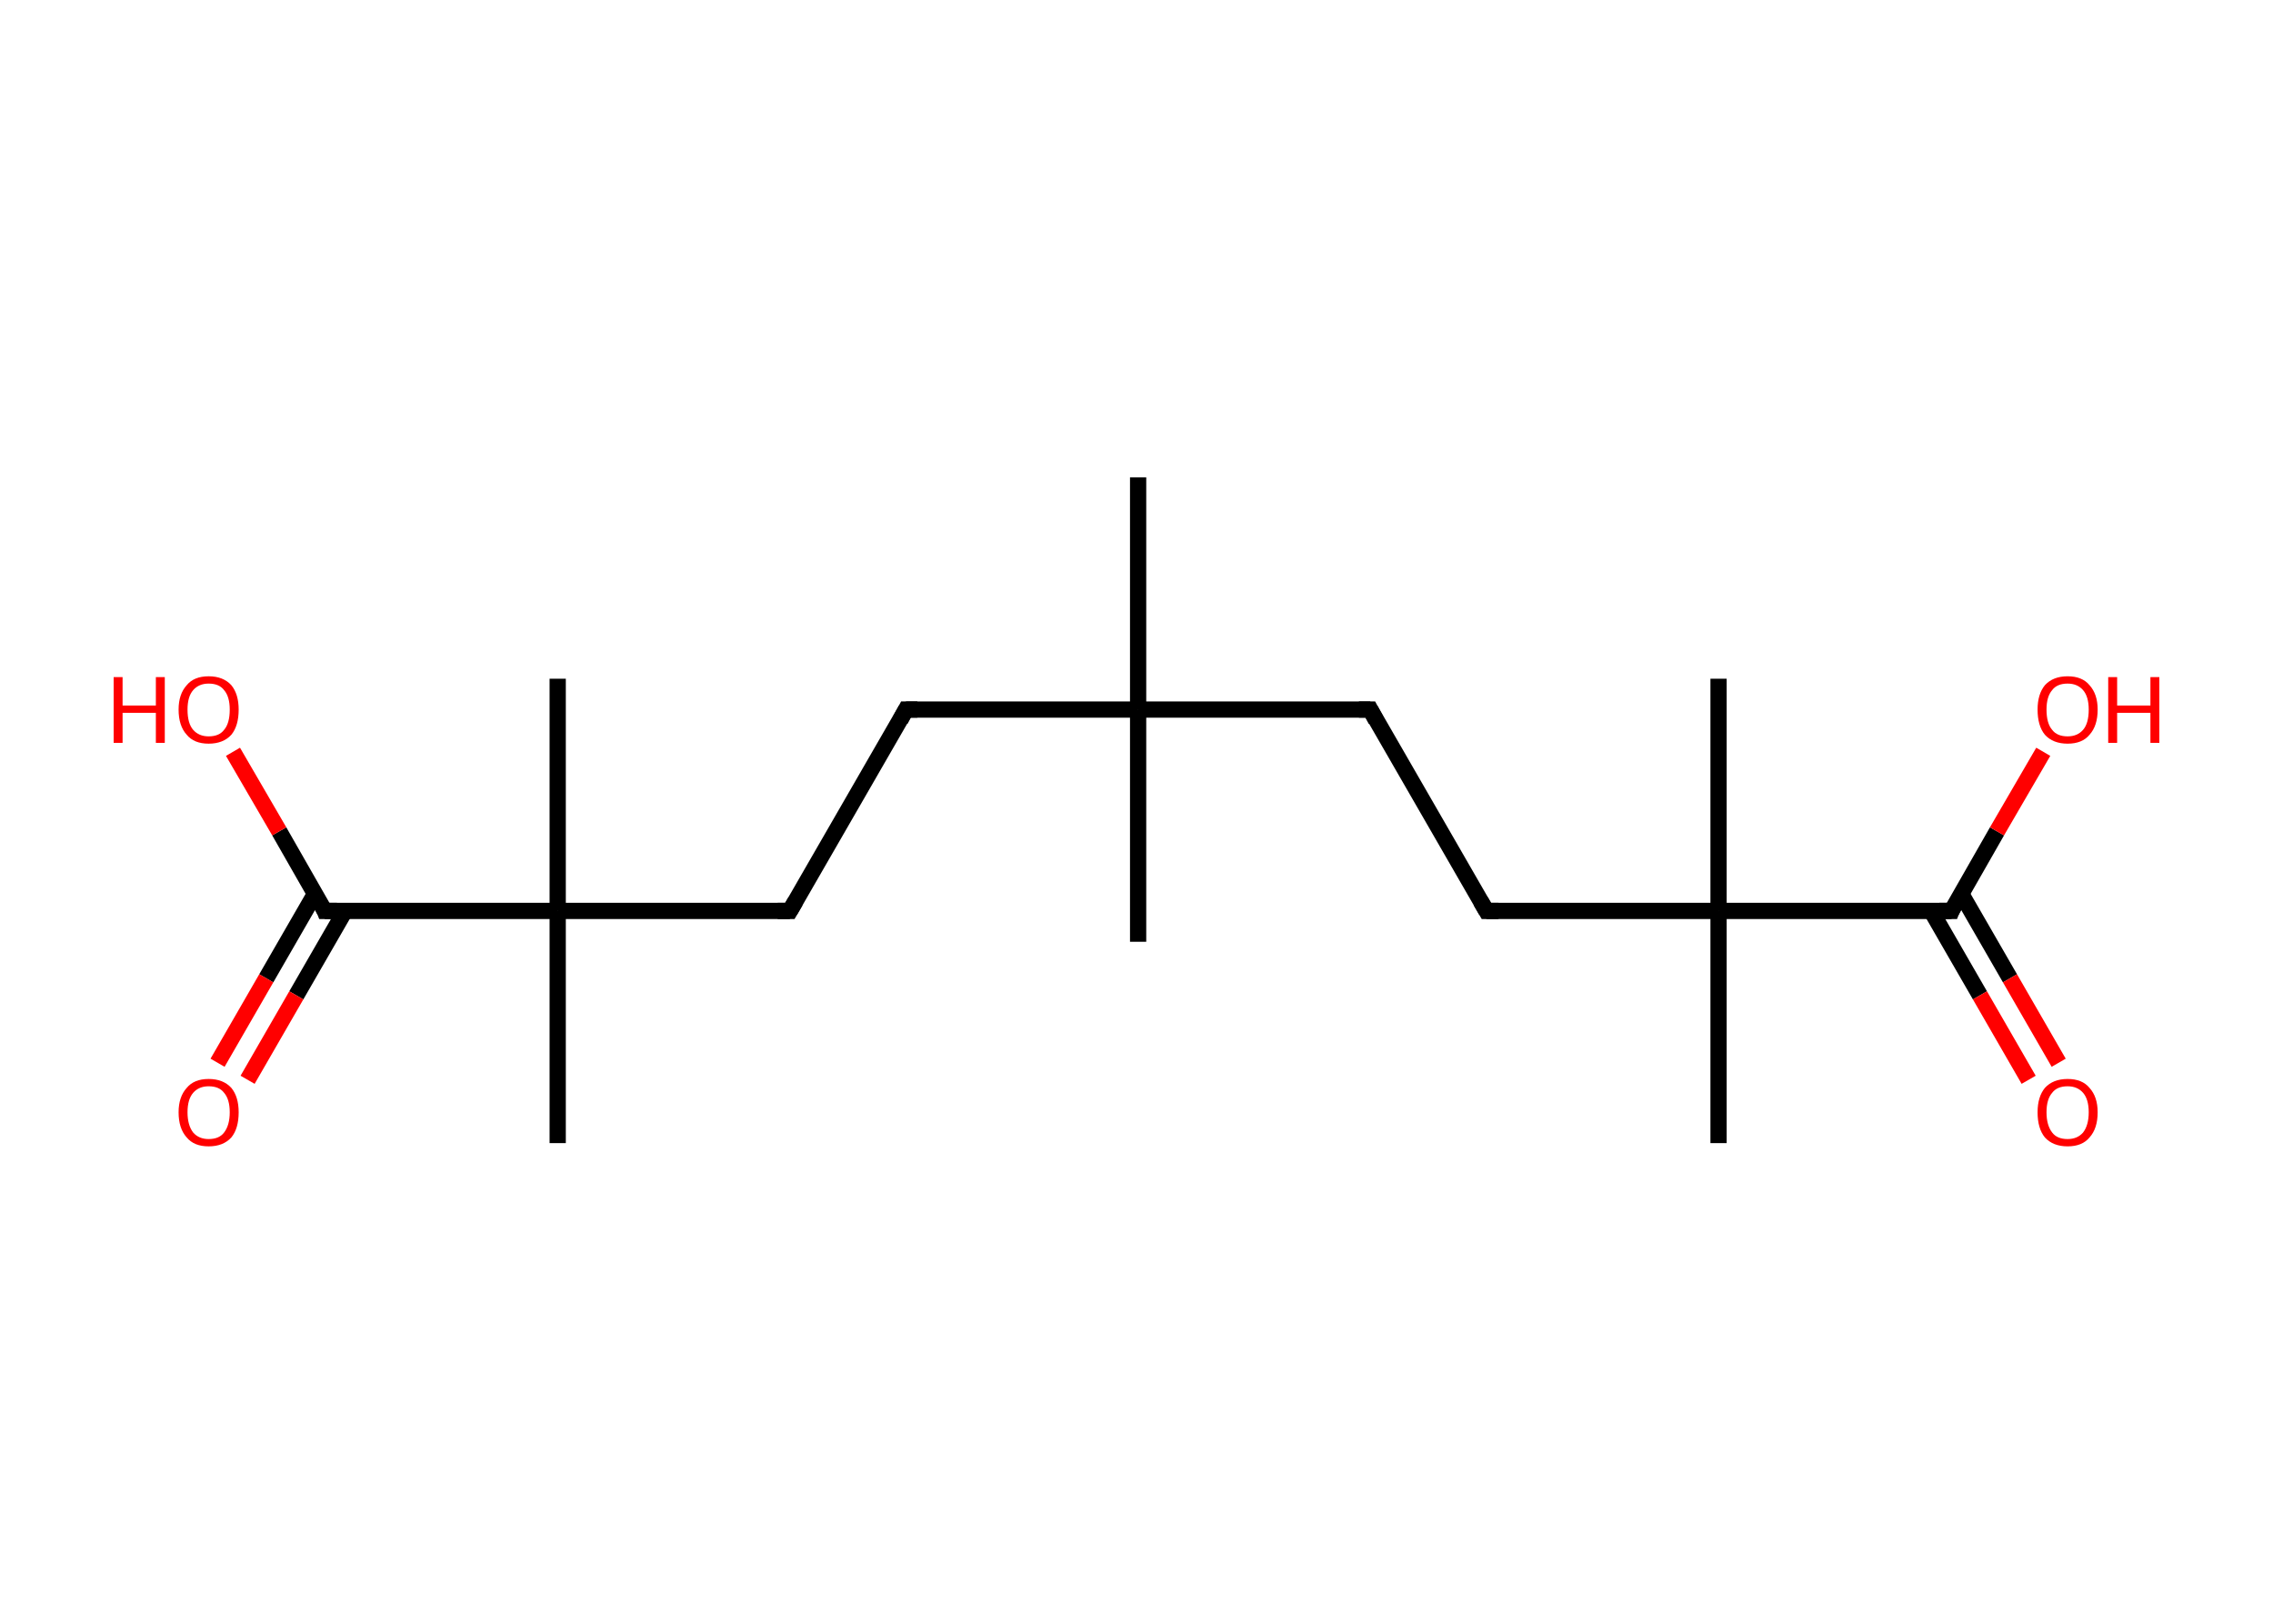 <?xml version='1.0' encoding='ASCII' standalone='yes'?>
<svg xmlns="http://www.w3.org/2000/svg" xmlns:rdkit="http://www.rdkit.org/xml" xmlns:xlink="http://www.w3.org/1999/xlink" version="1.1" baseProfile="full" xml:space="preserve" width="280px" height="200px" viewBox="0 0 280 200">
<!-- END OF HEADER -->
<rect style="opacity:1.0;fill:#FFFFFF;stroke:none" width="280.0" height="200.0" x="0.0" y="0.0"> </rect>
<path class="bond-0 atom-0 atom-1" d="M 140.2,58.8 L 140.2,87.4" style="fill:none;fill-rule:evenodd;stroke:#000000;stroke-width:2.0px;stroke-linecap:butt;stroke-linejoin:miter;stroke-opacity:1"/>
<path class="bond-1 atom-1 atom-2" d="M 140.2,87.4 L 140.2,116.0" style="fill:none;fill-rule:evenodd;stroke:#000000;stroke-width:2.0px;stroke-linecap:butt;stroke-linejoin:miter;stroke-opacity:1"/>
<path class="bond-2 atom-1 atom-3" d="M 140.2,87.4 L 111.6,87.4" style="fill:none;fill-rule:evenodd;stroke:#000000;stroke-width:2.0px;stroke-linecap:butt;stroke-linejoin:miter;stroke-opacity:1"/>
<path class="bond-3 atom-3 atom-4" d="M 111.6,87.4 L 97.3,112.2" style="fill:none;fill-rule:evenodd;stroke:#000000;stroke-width:2.0px;stroke-linecap:butt;stroke-linejoin:miter;stroke-opacity:1"/>
<path class="bond-4 atom-4 atom-5" d="M 97.3,112.2 L 68.7,112.2" style="fill:none;fill-rule:evenodd;stroke:#000000;stroke-width:2.0px;stroke-linecap:butt;stroke-linejoin:miter;stroke-opacity:1"/>
<path class="bond-5 atom-5 atom-6" d="M 68.7,112.2 L 68.7,83.6" style="fill:none;fill-rule:evenodd;stroke:#000000;stroke-width:2.0px;stroke-linecap:butt;stroke-linejoin:miter;stroke-opacity:1"/>
<path class="bond-6 atom-5 atom-7" d="M 68.7,112.2 L 68.7,140.8" style="fill:none;fill-rule:evenodd;stroke:#000000;stroke-width:2.0px;stroke-linecap:butt;stroke-linejoin:miter;stroke-opacity:1"/>
<path class="bond-7 atom-5 atom-8" d="M 68.7,112.2 L 40.0,112.2" style="fill:none;fill-rule:evenodd;stroke:#000000;stroke-width:2.0px;stroke-linecap:butt;stroke-linejoin:miter;stroke-opacity:1"/>
<path class="bond-8 atom-8 atom-9" d="M 38.8,110.1 L 32.8,120.5" style="fill:none;fill-rule:evenodd;stroke:#000000;stroke-width:2.0px;stroke-linecap:butt;stroke-linejoin:miter;stroke-opacity:1"/>
<path class="bond-8 atom-8 atom-9" d="M 32.8,120.5 L 26.8,130.9" style="fill:none;fill-rule:evenodd;stroke:#FF0000;stroke-width:2.0px;stroke-linecap:butt;stroke-linejoin:miter;stroke-opacity:1"/>
<path class="bond-8 atom-8 atom-9" d="M 42.5,112.2 L 36.5,122.6" style="fill:none;fill-rule:evenodd;stroke:#000000;stroke-width:2.0px;stroke-linecap:butt;stroke-linejoin:miter;stroke-opacity:1"/>
<path class="bond-8 atom-8 atom-9" d="M 36.5,122.6 L 30.5,133.0" style="fill:none;fill-rule:evenodd;stroke:#FF0000;stroke-width:2.0px;stroke-linecap:butt;stroke-linejoin:miter;stroke-opacity:1"/>
<path class="bond-9 atom-8 atom-10" d="M 40.0,112.2 L 34.4,102.4" style="fill:none;fill-rule:evenodd;stroke:#000000;stroke-width:2.0px;stroke-linecap:butt;stroke-linejoin:miter;stroke-opacity:1"/>
<path class="bond-9 atom-8 atom-10" d="M 34.4,102.4 L 28.7,92.6" style="fill:none;fill-rule:evenodd;stroke:#FF0000;stroke-width:2.0px;stroke-linecap:butt;stroke-linejoin:miter;stroke-opacity:1"/>
<path class="bond-10 atom-1 atom-11" d="M 140.2,87.4 L 168.8,87.4" style="fill:none;fill-rule:evenodd;stroke:#000000;stroke-width:2.0px;stroke-linecap:butt;stroke-linejoin:miter;stroke-opacity:1"/>
<path class="bond-11 atom-11 atom-12" d="M 168.8,87.4 L 183.1,112.2" style="fill:none;fill-rule:evenodd;stroke:#000000;stroke-width:2.0px;stroke-linecap:butt;stroke-linejoin:miter;stroke-opacity:1"/>
<path class="bond-12 atom-12 atom-13" d="M 183.1,112.2 L 211.7,112.2" style="fill:none;fill-rule:evenodd;stroke:#000000;stroke-width:2.0px;stroke-linecap:butt;stroke-linejoin:miter;stroke-opacity:1"/>
<path class="bond-13 atom-13 atom-14" d="M 211.7,112.2 L 211.7,83.6" style="fill:none;fill-rule:evenodd;stroke:#000000;stroke-width:2.0px;stroke-linecap:butt;stroke-linejoin:miter;stroke-opacity:1"/>
<path class="bond-14 atom-13 atom-15" d="M 211.7,112.2 L 211.7,140.8" style="fill:none;fill-rule:evenodd;stroke:#000000;stroke-width:2.0px;stroke-linecap:butt;stroke-linejoin:miter;stroke-opacity:1"/>
<path class="bond-15 atom-13 atom-16" d="M 211.7,112.2 L 240.4,112.2" style="fill:none;fill-rule:evenodd;stroke:#000000;stroke-width:2.0px;stroke-linecap:butt;stroke-linejoin:miter;stroke-opacity:1"/>
<path class="bond-16 atom-16 atom-17" d="M 237.9,112.2 L 243.9,122.6" style="fill:none;fill-rule:evenodd;stroke:#000000;stroke-width:2.0px;stroke-linecap:butt;stroke-linejoin:miter;stroke-opacity:1"/>
<path class="bond-16 atom-16 atom-17" d="M 243.9,122.6 L 249.9,133.0" style="fill:none;fill-rule:evenodd;stroke:#FF0000;stroke-width:2.0px;stroke-linecap:butt;stroke-linejoin:miter;stroke-opacity:1"/>
<path class="bond-16 atom-16 atom-17" d="M 241.6,110.1 L 247.6,120.5" style="fill:none;fill-rule:evenodd;stroke:#000000;stroke-width:2.0px;stroke-linecap:butt;stroke-linejoin:miter;stroke-opacity:1"/>
<path class="bond-16 atom-16 atom-17" d="M 247.6,120.5 L 253.6,130.9" style="fill:none;fill-rule:evenodd;stroke:#FF0000;stroke-width:2.0px;stroke-linecap:butt;stroke-linejoin:miter;stroke-opacity:1"/>
<path class="bond-17 atom-16 atom-18" d="M 240.4,112.2 L 246.0,102.4" style="fill:none;fill-rule:evenodd;stroke:#000000;stroke-width:2.0px;stroke-linecap:butt;stroke-linejoin:miter;stroke-opacity:1"/>
<path class="bond-17 atom-16 atom-18" d="M 246.0,102.4 L 251.7,92.6" style="fill:none;fill-rule:evenodd;stroke:#FF0000;stroke-width:2.0px;stroke-linecap:butt;stroke-linejoin:miter;stroke-opacity:1"/>
<path d="M 113.0,87.4 L 111.6,87.4 L 110.9,88.7" style="fill:none;stroke:#000000;stroke-width:2.0px;stroke-linecap:butt;stroke-linejoin:miter;stroke-opacity:1;"/>
<path d="M 98.0,111.0 L 97.3,112.2 L 95.8,112.2" style="fill:none;stroke:#000000;stroke-width:2.0px;stroke-linecap:butt;stroke-linejoin:miter;stroke-opacity:1;"/>
<path d="M 41.5,112.2 L 40.0,112.2 L 39.8,111.7" style="fill:none;stroke:#000000;stroke-width:2.0px;stroke-linecap:butt;stroke-linejoin:miter;stroke-opacity:1;"/>
<path d="M 167.4,87.4 L 168.8,87.4 L 169.5,88.7" style="fill:none;stroke:#000000;stroke-width:2.0px;stroke-linecap:butt;stroke-linejoin:miter;stroke-opacity:1;"/>
<path d="M 182.4,111.0 L 183.1,112.2 L 184.6,112.2" style="fill:none;stroke:#000000;stroke-width:2.0px;stroke-linecap:butt;stroke-linejoin:miter;stroke-opacity:1;"/>
<path d="M 238.9,112.2 L 240.4,112.2 L 240.6,111.7" style="fill:none;stroke:#000000;stroke-width:2.0px;stroke-linecap:butt;stroke-linejoin:miter;stroke-opacity:1;"/>
<path class="atom-9" d="M 22.0 137.0 Q 22.0 135.1, 23.0 134.0 Q 23.9 132.9, 25.7 132.9 Q 27.5 132.9, 28.5 134.0 Q 29.4 135.1, 29.4 137.0 Q 29.4 139.0, 28.5 140.1 Q 27.5 141.2, 25.7 141.2 Q 23.9 141.2, 23.0 140.1 Q 22.0 139.0, 22.0 137.0 M 25.7 140.3 Q 27.0 140.3, 27.6 139.5 Q 28.3 138.6, 28.3 137.0 Q 28.3 135.4, 27.6 134.6 Q 27.0 133.8, 25.7 133.8 Q 24.5 133.8, 23.8 134.6 Q 23.1 135.4, 23.1 137.0 Q 23.1 138.6, 23.8 139.5 Q 24.5 140.3, 25.7 140.3 " fill="#FF0000"/>
<path class="atom-10" d="M 14.0 83.4 L 15.1 83.4 L 15.1 86.9 L 19.2 86.9 L 19.2 83.4 L 20.3 83.4 L 20.3 91.5 L 19.2 91.5 L 19.2 87.8 L 15.1 87.8 L 15.1 91.5 L 14.0 91.5 L 14.0 83.4 " fill="#FF0000"/>
<path class="atom-10" d="M 22.0 87.4 Q 22.0 85.5, 23.0 84.4 Q 23.9 83.3, 25.7 83.3 Q 27.5 83.3, 28.5 84.4 Q 29.4 85.5, 29.4 87.4 Q 29.4 89.4, 28.5 90.5 Q 27.5 91.6, 25.7 91.6 Q 23.9 91.6, 23.0 90.5 Q 22.0 89.4, 22.0 87.4 M 25.7 90.7 Q 27.0 90.7, 27.6 89.9 Q 28.3 89.1, 28.3 87.4 Q 28.3 85.8, 27.6 85.0 Q 27.0 84.2, 25.7 84.2 Q 24.5 84.2, 23.8 85.0 Q 23.1 85.8, 23.1 87.4 Q 23.1 89.1, 23.8 89.9 Q 24.5 90.7, 25.7 90.7 " fill="#FF0000"/>
<path class="atom-17" d="M 251.0 137.0 Q 251.0 135.1, 251.9 134.0 Q 252.9 132.9, 254.7 132.9 Q 256.5 132.9, 257.4 134.0 Q 258.4 135.1, 258.4 137.0 Q 258.4 139.0, 257.4 140.1 Q 256.5 141.2, 254.7 141.2 Q 252.9 141.2, 251.9 140.1 Q 251.0 139.0, 251.0 137.0 M 254.7 140.3 Q 255.9 140.3, 256.6 139.5 Q 257.3 138.6, 257.3 137.0 Q 257.3 135.4, 256.6 134.6 Q 255.9 133.8, 254.7 133.8 Q 253.4 133.8, 252.8 134.6 Q 252.1 135.4, 252.1 137.0 Q 252.1 138.6, 252.8 139.5 Q 253.4 140.3, 254.7 140.3 " fill="#FF0000"/>
<path class="atom-18" d="M 251.0 87.4 Q 251.0 85.5, 251.9 84.4 Q 252.9 83.3, 254.7 83.3 Q 256.5 83.3, 257.4 84.4 Q 258.4 85.5, 258.4 87.4 Q 258.4 89.4, 257.4 90.5 Q 256.5 91.6, 254.7 91.6 Q 252.9 91.6, 251.9 90.5 Q 251.0 89.4, 251.0 87.4 M 254.7 90.7 Q 255.9 90.7, 256.6 89.9 Q 257.3 89.1, 257.3 87.4 Q 257.3 85.8, 256.6 85.0 Q 255.9 84.2, 254.7 84.2 Q 253.4 84.2, 252.8 85.0 Q 252.1 85.8, 252.1 87.4 Q 252.1 89.1, 252.8 89.9 Q 253.4 90.7, 254.7 90.7 " fill="#FF0000"/>
<path class="atom-18" d="M 259.7 83.4 L 260.8 83.4 L 260.8 86.9 L 264.9 86.9 L 264.9 83.4 L 266.0 83.4 L 266.0 91.5 L 264.9 91.5 L 264.9 87.8 L 260.8 87.8 L 260.8 91.5 L 259.7 91.5 L 259.7 83.4 " fill="#FF0000"/>
</svg>
